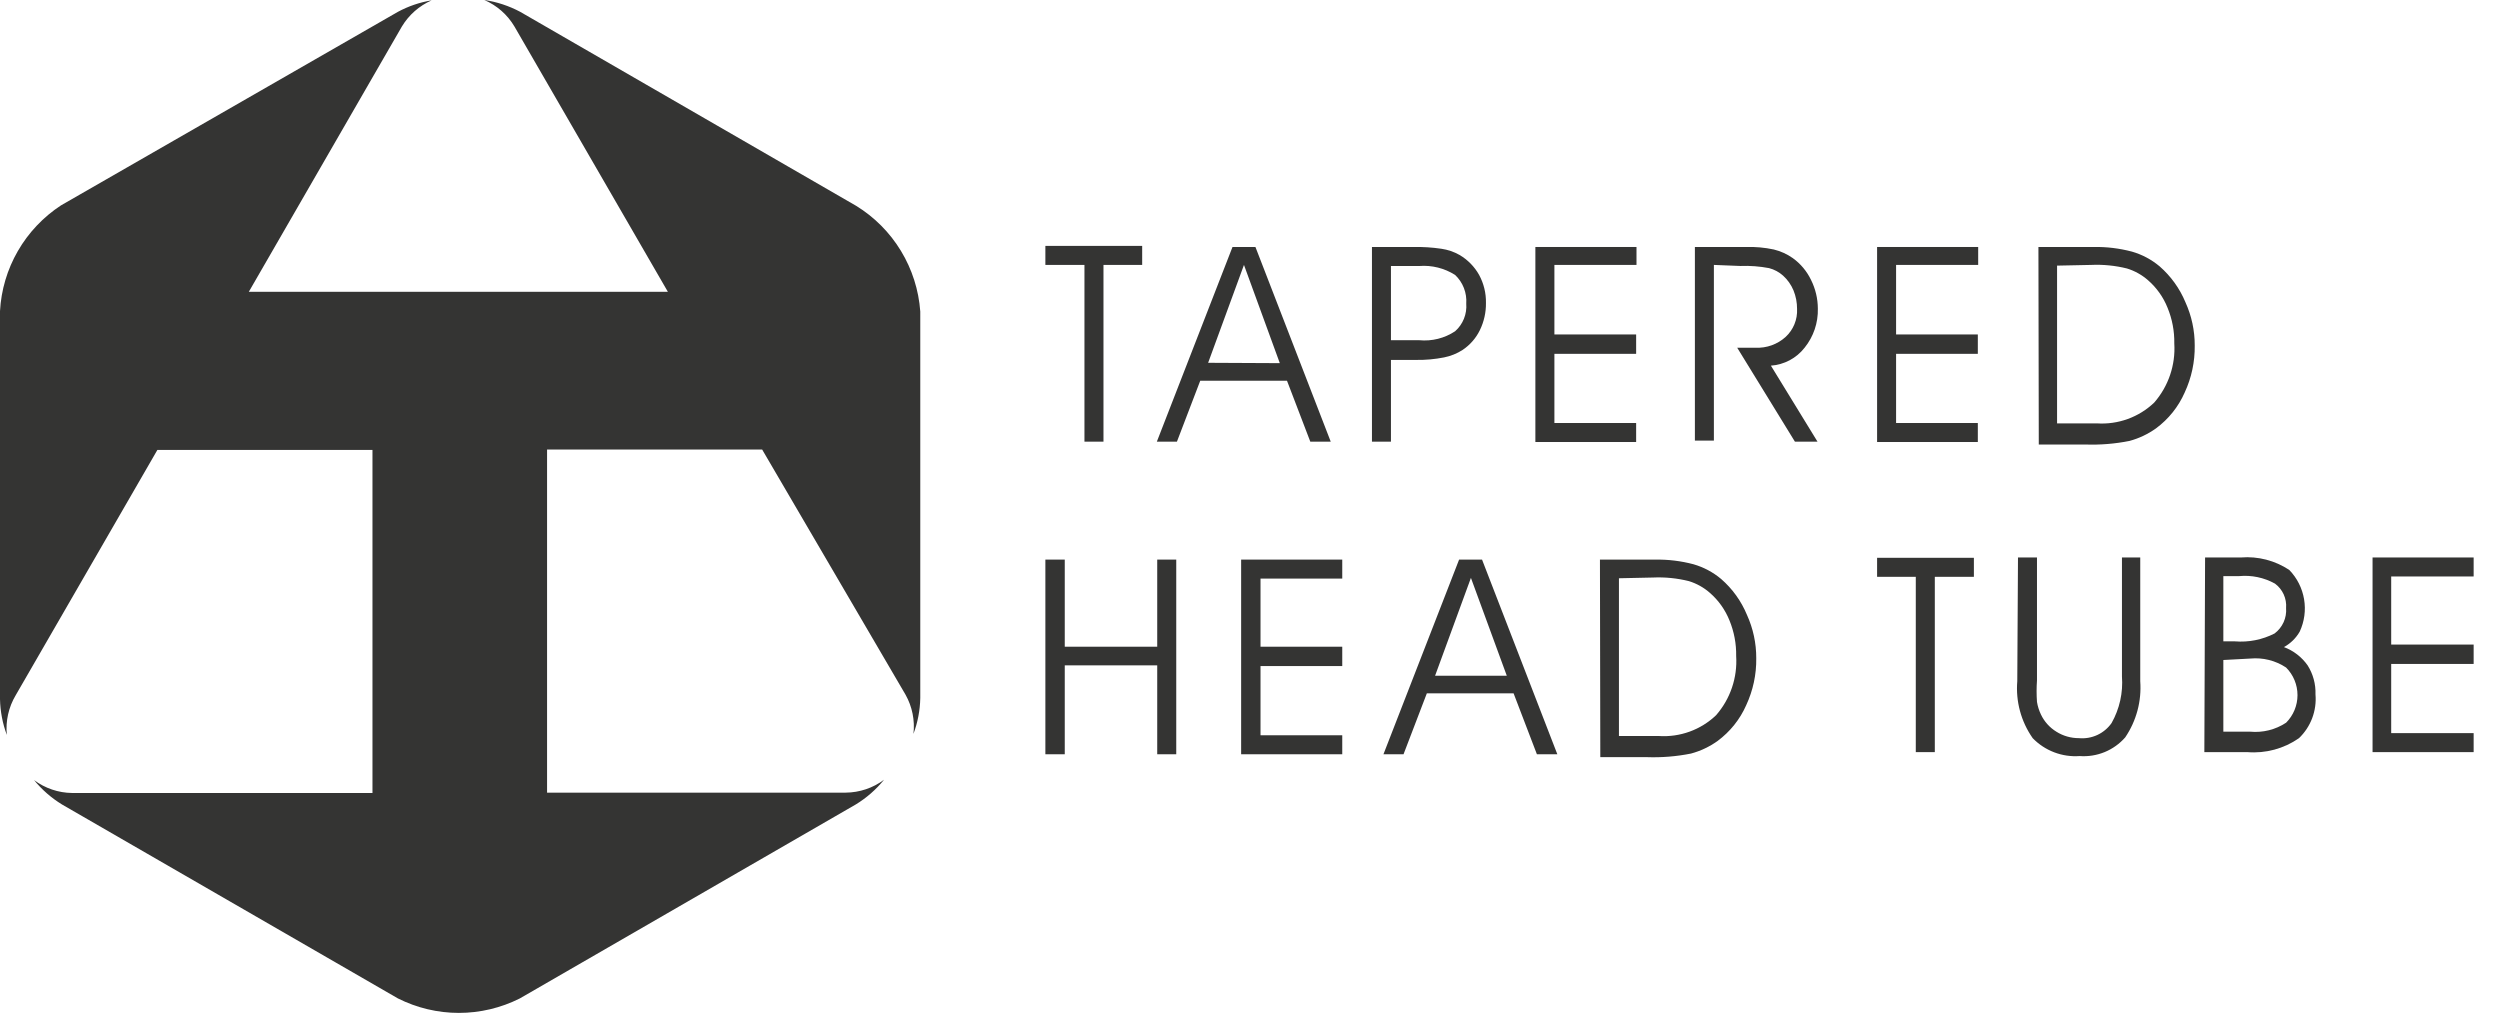<svg width="92" height="38" viewBox="0 0 92 38" fill="none" xmlns="http://www.w3.org/2000/svg">
<path d="M40.608 16.253H39.908V9.749H38.47V9.049H42.032V9.749H40.608V16.253Z" fill="#343433"/>
<path d="M43.311 16.253H42.572L45.356 9.089H46.2L48.971 16.253H48.219L47.361 14.01H44.169L43.311 16.253ZM47.097 13.364L45.778 9.749L44.459 13.351L47.097 13.364Z" fill="#343433"/>
<path d="M50.488 9.089H52.005C52.354 9.082 52.702 9.104 53.047 9.155C53.279 9.189 53.503 9.265 53.707 9.38C54.01 9.557 54.261 9.812 54.432 10.118C54.603 10.434 54.69 10.789 54.683 11.148C54.688 11.495 54.611 11.838 54.459 12.15C54.316 12.444 54.097 12.694 53.826 12.876C53.617 13.011 53.384 13.105 53.14 13.153C52.805 13.219 52.465 13.25 52.124 13.245H51.187V16.253H50.488V9.089ZM51.187 9.789V12.52H52.229C52.694 12.564 53.16 12.448 53.548 12.19C53.691 12.064 53.802 11.906 53.873 11.73C53.944 11.554 53.973 11.363 53.958 11.174C53.972 10.979 53.943 10.783 53.872 10.6C53.801 10.418 53.691 10.253 53.548 10.118C53.156 9.869 52.693 9.753 52.229 9.789H51.187Z" fill="#343433"/>
<path d="M57.202 12.308H60.21V13.021H57.202V15.567H60.21V16.266H56.502V9.089H60.223V9.749H57.202V12.308Z" fill="#343433"/>
<path d="M63.071 9.749V16.213H62.372V9.089H64.245C64.591 9.078 64.936 9.109 65.275 9.181C65.525 9.242 65.763 9.349 65.974 9.498C66.262 9.705 66.493 9.982 66.647 10.303C66.81 10.63 66.896 10.992 66.897 11.358C66.91 11.88 66.737 12.39 66.409 12.796C66.26 12.987 66.073 13.144 65.859 13.258C65.645 13.371 65.41 13.439 65.169 13.456L66.884 16.253H66.053L63.929 12.796H64.602C65.009 12.816 65.407 12.673 65.71 12.4C65.851 12.27 65.962 12.11 66.035 11.932C66.108 11.755 66.141 11.563 66.132 11.371C66.133 11.136 66.089 10.903 66 10.685C65.914 10.479 65.783 10.294 65.618 10.144C65.471 10.012 65.294 9.917 65.103 9.867C64.755 9.801 64.401 9.774 64.048 9.788L63.071 9.749Z" fill="#343433"/>
<path d="M69.776 12.308H72.784V13.021H69.776V15.567H72.784V16.266H69.077V9.089H72.797V9.749H69.776V12.308Z" fill="#343433"/>
<path d="M75.014 9.089H77.045C77.522 9.08 77.997 9.138 78.457 9.26C78.83 9.367 79.176 9.552 79.473 9.801C79.887 10.162 80.212 10.613 80.423 11.12C80.651 11.622 80.768 12.166 80.766 12.717C80.774 13.313 80.648 13.904 80.396 14.445C80.166 14.969 79.802 15.424 79.341 15.764C79.046 15.975 78.715 16.132 78.365 16.226C77.831 16.333 77.286 16.377 76.742 16.358H75.027L75.014 9.089ZM75.7 9.775V15.58H77.164C77.55 15.606 77.937 15.551 78.3 15.419C78.663 15.288 78.996 15.082 79.275 14.815C79.798 14.215 80.064 13.432 80.014 12.638C80.022 12.185 79.936 11.736 79.763 11.318C79.608 10.933 79.364 10.589 79.051 10.316C78.825 10.117 78.56 9.968 78.272 9.88C77.841 9.773 77.397 9.729 76.953 9.749L75.7 9.775Z" fill="#343433"/>
<path d="M39.183 27.757H38.47V20.593H39.183V23.799H42.586V20.593H43.286V27.757H42.586V24.485H39.183V27.757Z" fill="#343433"/>
<path d="M46.387 23.799H49.395V24.511H46.387V27.058H49.395V27.757H45.674V20.593H49.395V21.292H46.387V23.799Z" fill="#343433"/>
<path d="M51.65 27.757H50.911L53.695 20.593H54.539L57.31 27.757H56.558L55.7 25.514H52.508L51.65 27.757ZM55.45 24.867L54.13 21.266L52.811 24.867H55.45Z" fill="#343433"/>
<path d="M58.878 20.594H60.91C61.386 20.585 61.861 20.643 62.321 20.765C62.694 20.873 63.04 21.057 63.337 21.306C63.752 21.666 64.077 22.118 64.287 22.625C64.515 23.127 64.632 23.671 64.63 24.222C64.639 24.818 64.512 25.409 64.261 25.95C64.03 26.474 63.666 26.929 63.205 27.269C62.91 27.48 62.579 27.637 62.229 27.731C61.695 27.838 61.15 27.882 60.606 27.863H58.891L58.878 20.594ZM59.577 21.28V27.085H61.041C61.427 27.111 61.814 27.056 62.178 26.924C62.541 26.793 62.873 26.587 63.152 26.32C63.676 25.72 63.941 24.937 63.891 24.143C63.899 23.69 63.814 23.241 63.641 22.823C63.485 22.438 63.241 22.094 62.928 21.821C62.703 21.622 62.437 21.473 62.15 21.385C61.719 21.278 61.274 21.233 60.831 21.253L59.577 21.28Z" fill="#343433"/>
<path d="M71.201 27.678H70.501V21.227H69.077V20.527H72.639V21.227H71.201V27.678Z" fill="#343433"/>
<path d="M74.262 20.515H74.961V25.04C74.942 25.303 74.942 25.568 74.961 25.831C74.987 25.991 75.036 26.147 75.106 26.293C75.23 26.555 75.427 26.775 75.674 26.926C75.922 27.083 76.211 27.165 76.505 27.164C76.736 27.185 76.969 27.145 77.18 27.048C77.39 26.951 77.572 26.799 77.705 26.61C78 26.088 78.133 25.491 78.088 24.894V20.515H78.761V25.066C78.815 25.799 78.62 26.529 78.207 27.137C77.999 27.373 77.74 27.558 77.45 27.677C77.159 27.796 76.844 27.846 76.531 27.823C76.212 27.846 75.893 27.799 75.594 27.685C75.295 27.571 75.025 27.393 74.803 27.164C74.374 26.552 74.174 25.81 74.236 25.066L74.262 20.515Z" fill="#343433"/>
<path d="M81.147 20.515H82.466C83.094 20.464 83.722 20.627 84.247 20.976C84.532 21.271 84.722 21.646 84.79 22.051C84.859 22.456 84.802 22.873 84.629 23.245C84.492 23.484 84.291 23.68 84.049 23.813C84.4 23.944 84.704 24.178 84.92 24.485C85.122 24.804 85.223 25.177 85.21 25.554C85.235 25.851 85.194 26.149 85.089 26.428C84.984 26.706 84.818 26.958 84.603 27.164C84.049 27.551 83.377 27.733 82.703 27.678H81.12L81.147 20.515ZM81.819 21.201V23.602H82.242C82.747 23.643 83.254 23.543 83.706 23.311C83.849 23.203 83.963 23.061 84.037 22.897C84.111 22.733 84.142 22.554 84.128 22.375C84.142 22.203 84.111 22.03 84.04 21.873C83.968 21.716 83.858 21.58 83.719 21.477C83.317 21.254 82.857 21.158 82.4 21.201H81.819ZM81.819 24.288V26.926H82.809C83.273 26.969 83.738 26.853 84.128 26.596C84.397 26.327 84.548 25.961 84.548 25.581C84.548 25.2 84.397 24.834 84.128 24.565C83.739 24.307 83.273 24.191 82.809 24.235L81.819 24.288Z" fill="#343433"/>
<path d="M87.996 23.72H91.03V24.433H87.996V26.979H91.03V27.678H87.31V20.515H91.03V21.214H87.996V23.72Z" fill="#343433"/>
<path d="M31.504 7.573L19.143 0.435C18.731 0.216 18.285 0.068 17.823 0C18.287 0.2 18.675 0.542 18.932 0.976L24.578 10.739H9.156L14.789 0.976C15.046 0.549 15.428 0.213 15.884 0.013C15.45 0.084 15.031 0.227 14.644 0.435L2.243 7.559C1.59 7.987 1.047 8.562 0.657 9.238C0.267 9.914 0.042 10.672 0 11.451V25.726C0.01 26.177 0.094 26.622 0.251 27.045C0.201 26.534 0.317 26.021 0.58 25.581L5.792 16.557H13.707V29.182H2.652C2.147 29.176 1.658 29.009 1.253 28.707C1.543 29.062 1.891 29.366 2.282 29.605L14.644 36.742C15.34 37.092 16.108 37.275 16.887 37.275C17.666 37.275 18.434 37.092 19.13 36.742L31.491 29.605C31.888 29.363 32.241 29.055 32.533 28.694C32.126 28.999 31.631 29.165 31.122 29.169H20.132V16.544H28.048L33.325 25.567C33.57 26.005 33.672 26.508 33.615 27.006C33.773 26.583 33.858 26.137 33.866 25.686V11.464C33.809 10.675 33.566 9.91 33.155 9.233C32.745 8.557 32.179 7.987 31.504 7.573Z" fill="#343433"/>
</svg>
